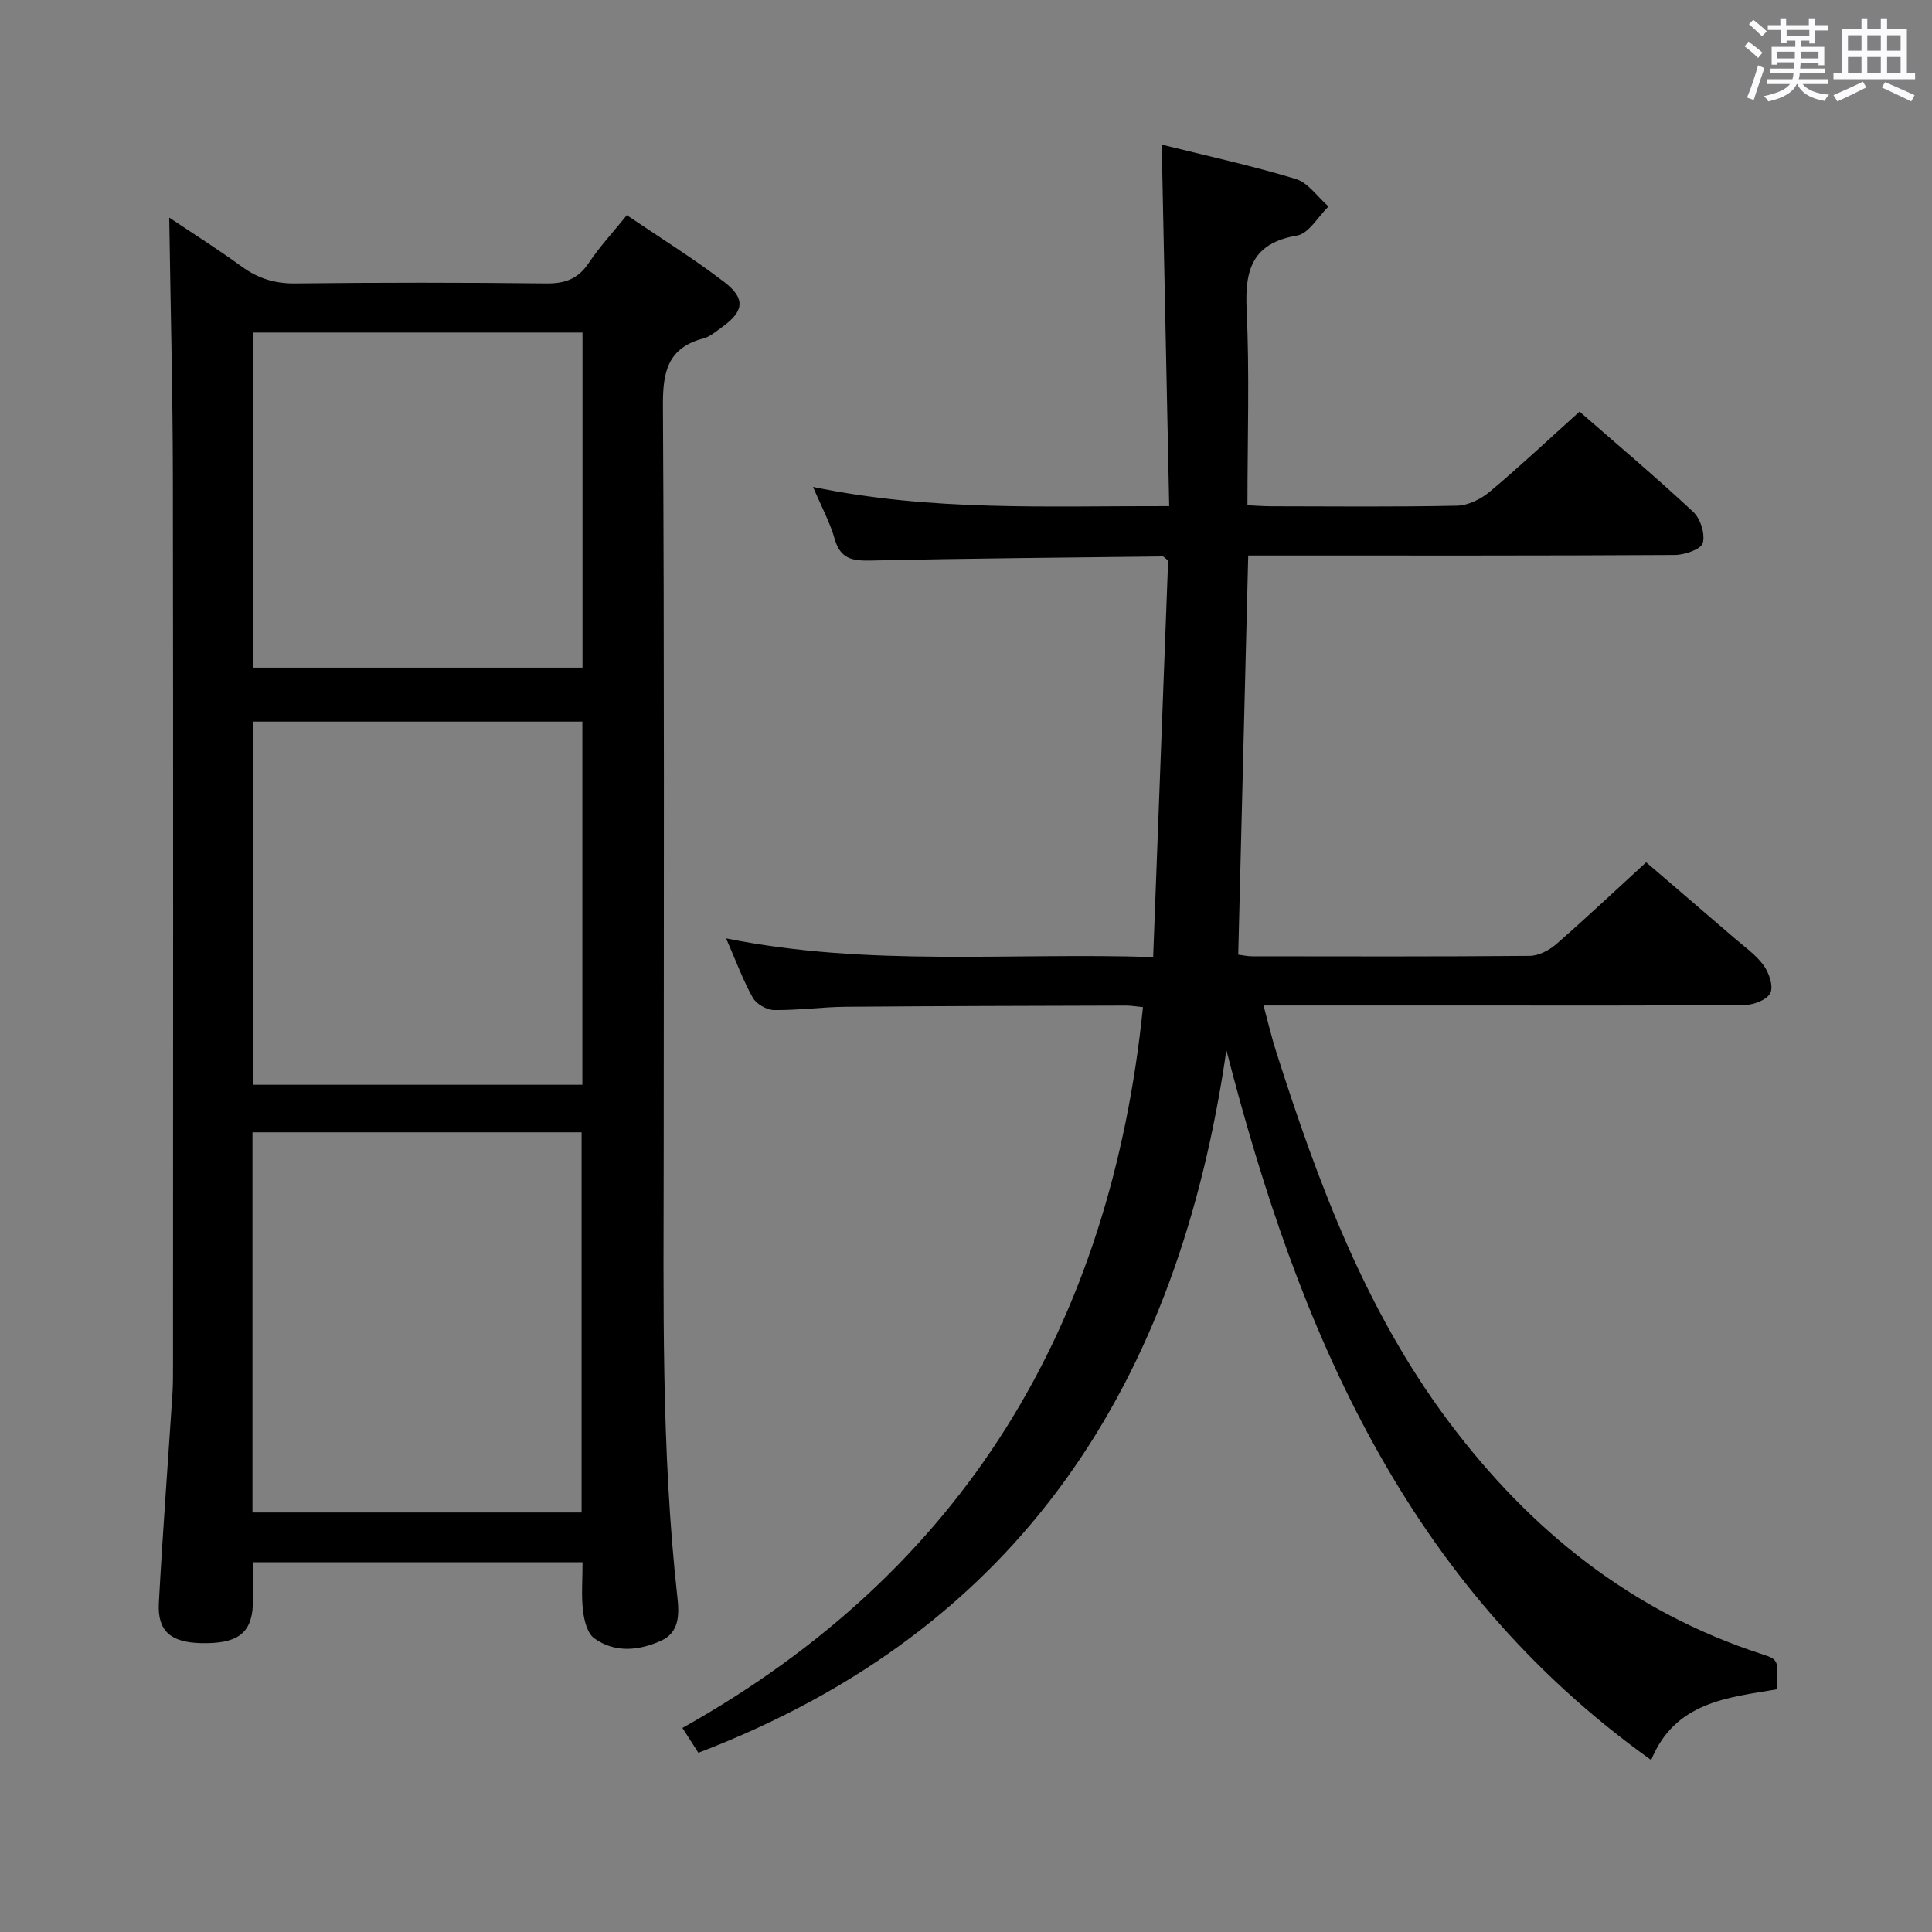<svg enable-background="new 0 0 400 400" viewBox="0 0 400 400" xmlns="http://www.w3.org/2000/svg"><rect x="0" y="0" width="400" height="400" fill="#808080" stroke="none"/><path d="m361.2 9.6.8-1c.9.7 1.9 1.4 2.9 2.3l-.9 1.1c-1-1-2-1.8-2.8-2.4zm.5 10.6c.9-2.1 1.6-4.3 2.3-6.7.4.2.8.4 1.3.6-.7 2.1-1.5 4.3-2.2 6.6zm.4-15.2.9-.9c1 .8 2 1.6 2.8 2.4l-1 1c-.9-.9-1.8-1.7-2.7-2.5zm12.5-1.2h1.2v1.4h2.7v1.1h-2.7v2.7h-1.2v-.6h-1.8v1.3h4.9v3.8h-1.2v-.5h-3.7c0 .4-.1.9-.1 1.2h5.1v1h-5.2c0 .5-.1.9-.2 1.2h6v1h-5.2c1.1 1.3 2.9 2 5.5 2.2-.4.4-.7.8-.9 1.3-2.9-.5-4.8-1.6-5.7-3.5h-.1c-.8 1.7-2.7 2.9-5.9 3.6-.2-.4-.6-.8-.9-1.1 2.8-.6 4.6-1.4 5.4-2.5h-4.8v-1h5.3c.1-.3.2-.7.2-1.2h-4.9v-1h5c0-.4 0-.8.1-1.3h-3.5v.5h-1.2v-3.7h4.9v-1.3h-1.8v.5h-1.2v-2.7h-2.7v-1h2.6v-1.4h1.2v1.4h4.7v-1.4zm-6.6 8.3h3.6c0-.4 0-.9 0-1.4h-3.6zm1.9-4.6h4.7v-1.3h-4.7zm6.6 3.2h-3.7v1.4h3.7z" fill="#fbfafc"/><path d="m385.3 3.8h1.3v2.2h2.8v-2.2h1.3v2.2h4.1v9.1h1.7v1.3h-16.9v-1.3h1.7v-9.1h4.1v-2.2zm.4 13.1.7 1.2c-1.8.9-3.8 1.9-6 2.9-.2-.4-.5-.8-.8-1.3 2.3-1 4.3-1.9 6.1-2.8zm-3.1-6.4h2.8v-3.2h-2.8zm0 4.6h2.8v-3.3h-2.8zm4-4.6h2.8v-3.2h-2.8zm0 4.6h2.8v-3.3h-2.8zm3.7 1.9c2.1.9 4.1 1.8 6.1 2.7l-.7 1.3c-2.2-1.1-4.2-2-6.1-2.9zm3.2-9.7h-2.8v3.2h2.8v-3.1zm-2.8 7.8h2.8v-3.3h-2.8z" fill="#fbfafc"/><g fill="#010000"><path d="m144.59 362.89c-.83-1.29-1.79-2.79-3.3-5.14 58.39-32.72 88.64-83.4 95.35-149.23-1.25-.12-2.38-.33-3.51-.33-19.33.06-38.66.09-57.98.25-4.98.04-9.96.75-14.93.68-1.51-.02-3.64-1.27-4.37-2.57-2.01-3.58-3.43-7.5-5.52-12.27 29.51 5.94 58.55 2.9 88.42 3.87 1.05-27.72 2.08-55.05 3.1-82.11-.65-.49-.91-.85-1.16-.84-20.14.24-40.28.41-60.41.85-3.74.08-6.28-.29-7.46-4.44-.98-3.45-2.74-6.68-4.49-10.8 24.56 5.11 48.64 3.92 73.74 3.98-.52-24.98-1.03-49.65-1.55-74.85 9.26 2.31 18.61 4.34 27.74 7.11 2.6.79 4.54 3.74 6.79 5.7-2.15 2.09-4.06 5.59-6.49 6.01-9.29 1.58-10.85 7.05-10.46 15.35.62 13.28.17 26.62.17 40.5 1.7.08 3.3.2 4.9.21 12.83.02 25.67.15 38.49-.12 2.3-.05 4.94-1.36 6.76-2.88 6.24-5.23 12.19-10.82 18.61-16.6 7.1 6.2 15.49 13.28 23.53 20.75 1.5 1.39 2.51 4.6 1.98 6.46-.37 1.3-3.75 2.46-5.79 2.47-27.5.16-54.99.11-82.49.11-1.82 0-3.63 0-5.83 0-.69 27.62-1.38 54.98-2.07 82.64.98.12 1.92.34 2.87.34 19.16.02 38.33.08 57.49-.09 1.86-.02 4.03-1.16 5.49-2.43 6.15-5.36 12.08-10.96 18.61-16.94 5.33 4.58 11.73 10.05 18.1 15.55 2.14 1.85 4.55 3.52 6.19 5.74 1.13 1.53 2.08 4.27 1.44 5.73-.61 1.38-3.4 2.5-5.24 2.51-19.5.18-38.99.11-58.49.11-13.48 0-26.96 0-41.22 0 .94 3.48 1.64 6.47 2.56 9.39 8.67 27.18 18.54 53.82 35.89 76.93 16.8 22.37 37.76 39.22 64.7 47.97 3.5 1.14 3.47 1.22 3.07 7.31-10.19 1.7-21.07 2.64-25.96 14.63-50.88-36.34-73.09-89.17-87.95-146.98-9.9 68.61-42.32 119.89-109.32 145.47z"/><path d="m120.61 323.44c-22.85 0-45.27 0-68.24 0 0 3.04.12 5.97-.02 8.89-.29 5.91-3.29 8.05-10.79 7.86-6.22-.16-8.98-2.5-8.67-8.28.78-14.44 1.87-28.86 2.81-43.29.13-1.99.12-4 .12-5.99.01-61.32.06-122.65-.03-183.97-.03-17.77-.49-35.53-.75-53.61 4.74 3.18 10 6.5 15.02 10.15 3.38 2.45 6.84 3.53 11.08 3.48 17.33-.2 34.66-.2 51.99 0 3.89.04 6.57-.95 8.77-4.24 2.2-3.31 4.94-6.25 7.88-9.89 6.76 4.59 13.66 8.87 20.08 13.77 4.58 3.5 4.2 6.13-.4 9.43-1.21.87-2.44 1.95-3.83 2.32-7.34 1.94-8.42 6.84-8.38 13.82.3 51.66.18 103.32.16 154.97-.01 30.62-.56 61.26 2.83 91.78.4 3.62.45 7.35-3.42 9.08-4.56 2.04-9.52 2.55-13.79-.53-1.43-1.03-2.08-3.67-2.32-5.67-.38-3.12-.1-6.31-.1-10.08zm-68.34-89.01v78.71h68.14c0-26.51 0-52.58 0-78.71-22.86 0-45.3 0-68.14 0zm68.3-85.03c-22.93 0-45.6 0-68.17 0v75.19h68.17c0-25.23 0-50.13 0-75.19zm.03-11.17c0-23.28 0-46.2 0-69.38-22.91 0-45.58 0-68.23 0v69.38z"/></g></svg>